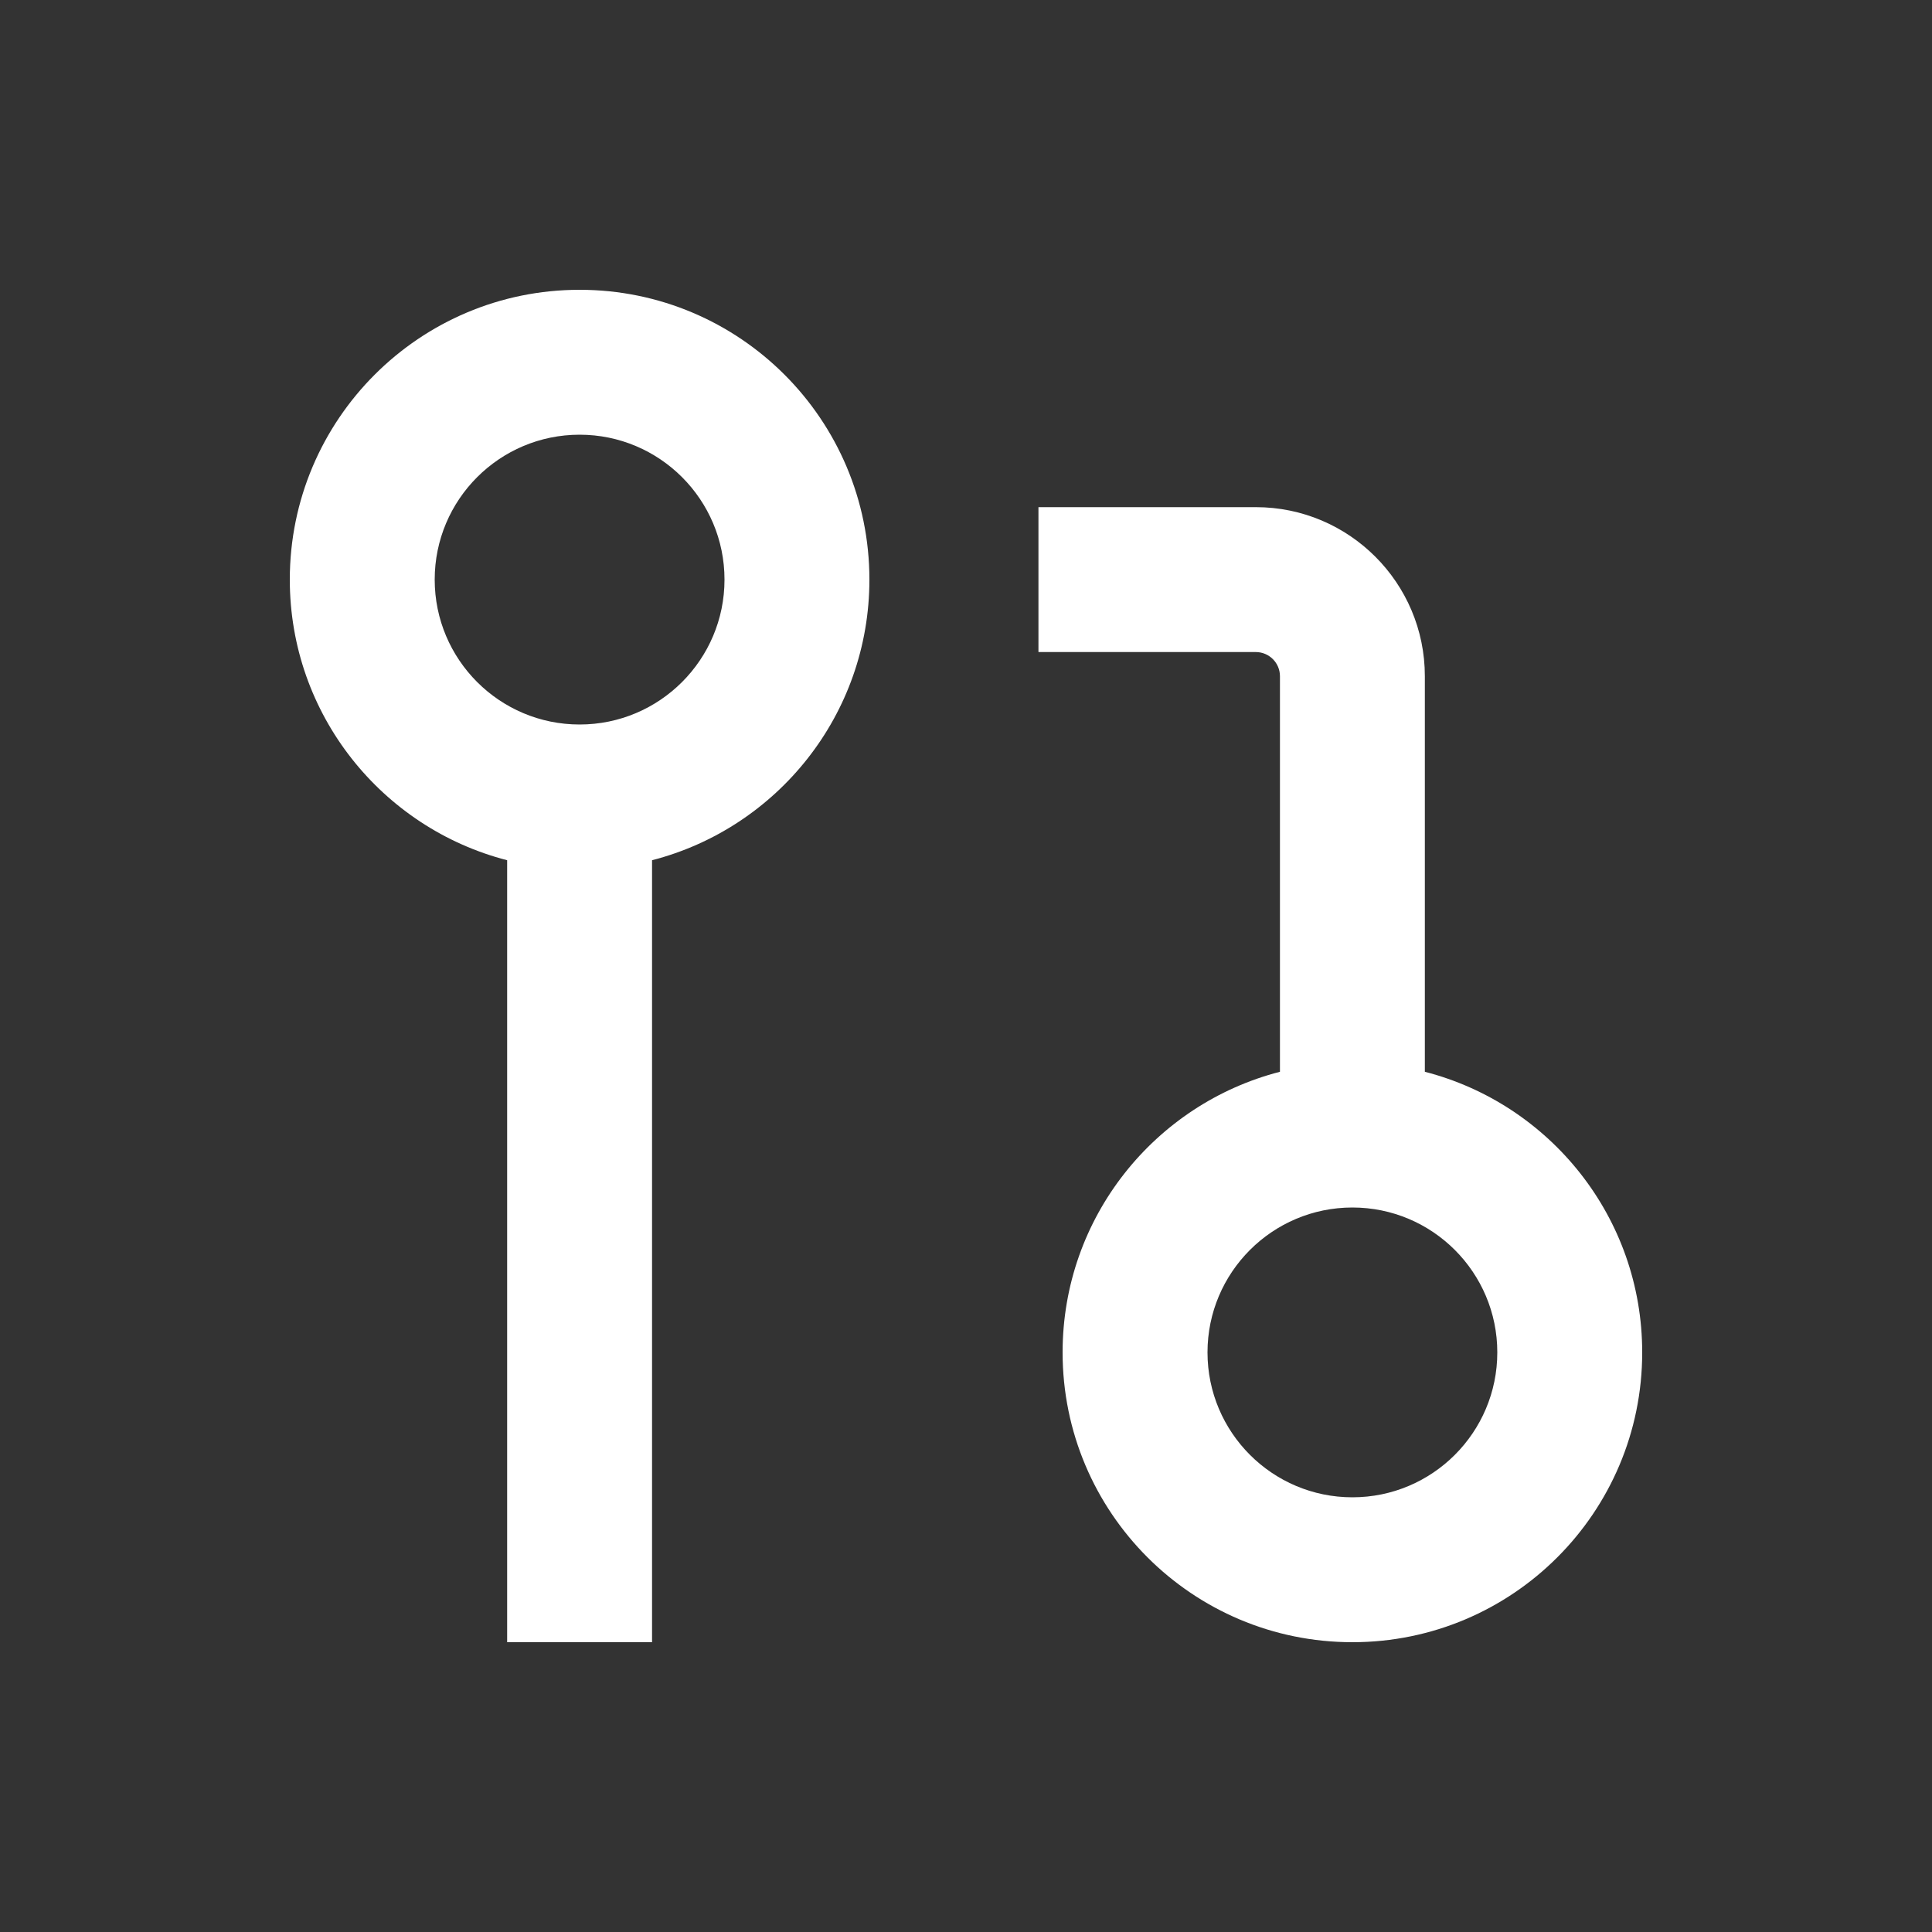 <svg width="20" height="20" viewBox="0 0 20 20" fill="none" xmlns="http://www.w3.org/2000/svg">
<rect x="0" y="0" width="20" height="20" fill="#333333" stroke="none"/>
<path fill-rule="evenodd" clip-rule="evenodd" d="M6 7.5C5.172 7.5 4.5 6.828 4.5 6C4.5 5.172 5.172 4.5 6 4.5C6.828 4.5 7.5 5.172 7.5 6C7.5 6.828 6.828 7.5 6 7.5ZM6.75 8.905C8.044 8.572 9 7.398 9 6C9 4.343 7.657 3 6 3C4.343 3 3 4.343 3 6C3 7.398 3.956 8.572 5.25 8.905V16.25V17H6.75V16.25V8.905ZM11.5 5.25H10.75V6.75H11.5H13C13.138 6.75 13.25 6.862 13.25 7V11.095C11.956 11.428 11 12.602 11 14C11 15.657 12.343 17 14 17C15.657 17 17 15.657 17 14C17 12.602 16.044 11.428 14.75 11.095V7C14.75 6.034 13.966 5.25 13 5.25H11.5ZM12.5 14C12.5 14.828 13.172 15.5 14 15.5C14.828 15.5 15.5 14.828 15.5 14C15.5 13.172 14.828 12.5 14 12.5C13.172 12.5 12.5 13.172 12.5 14Z" fill="white"/>
</svg>
